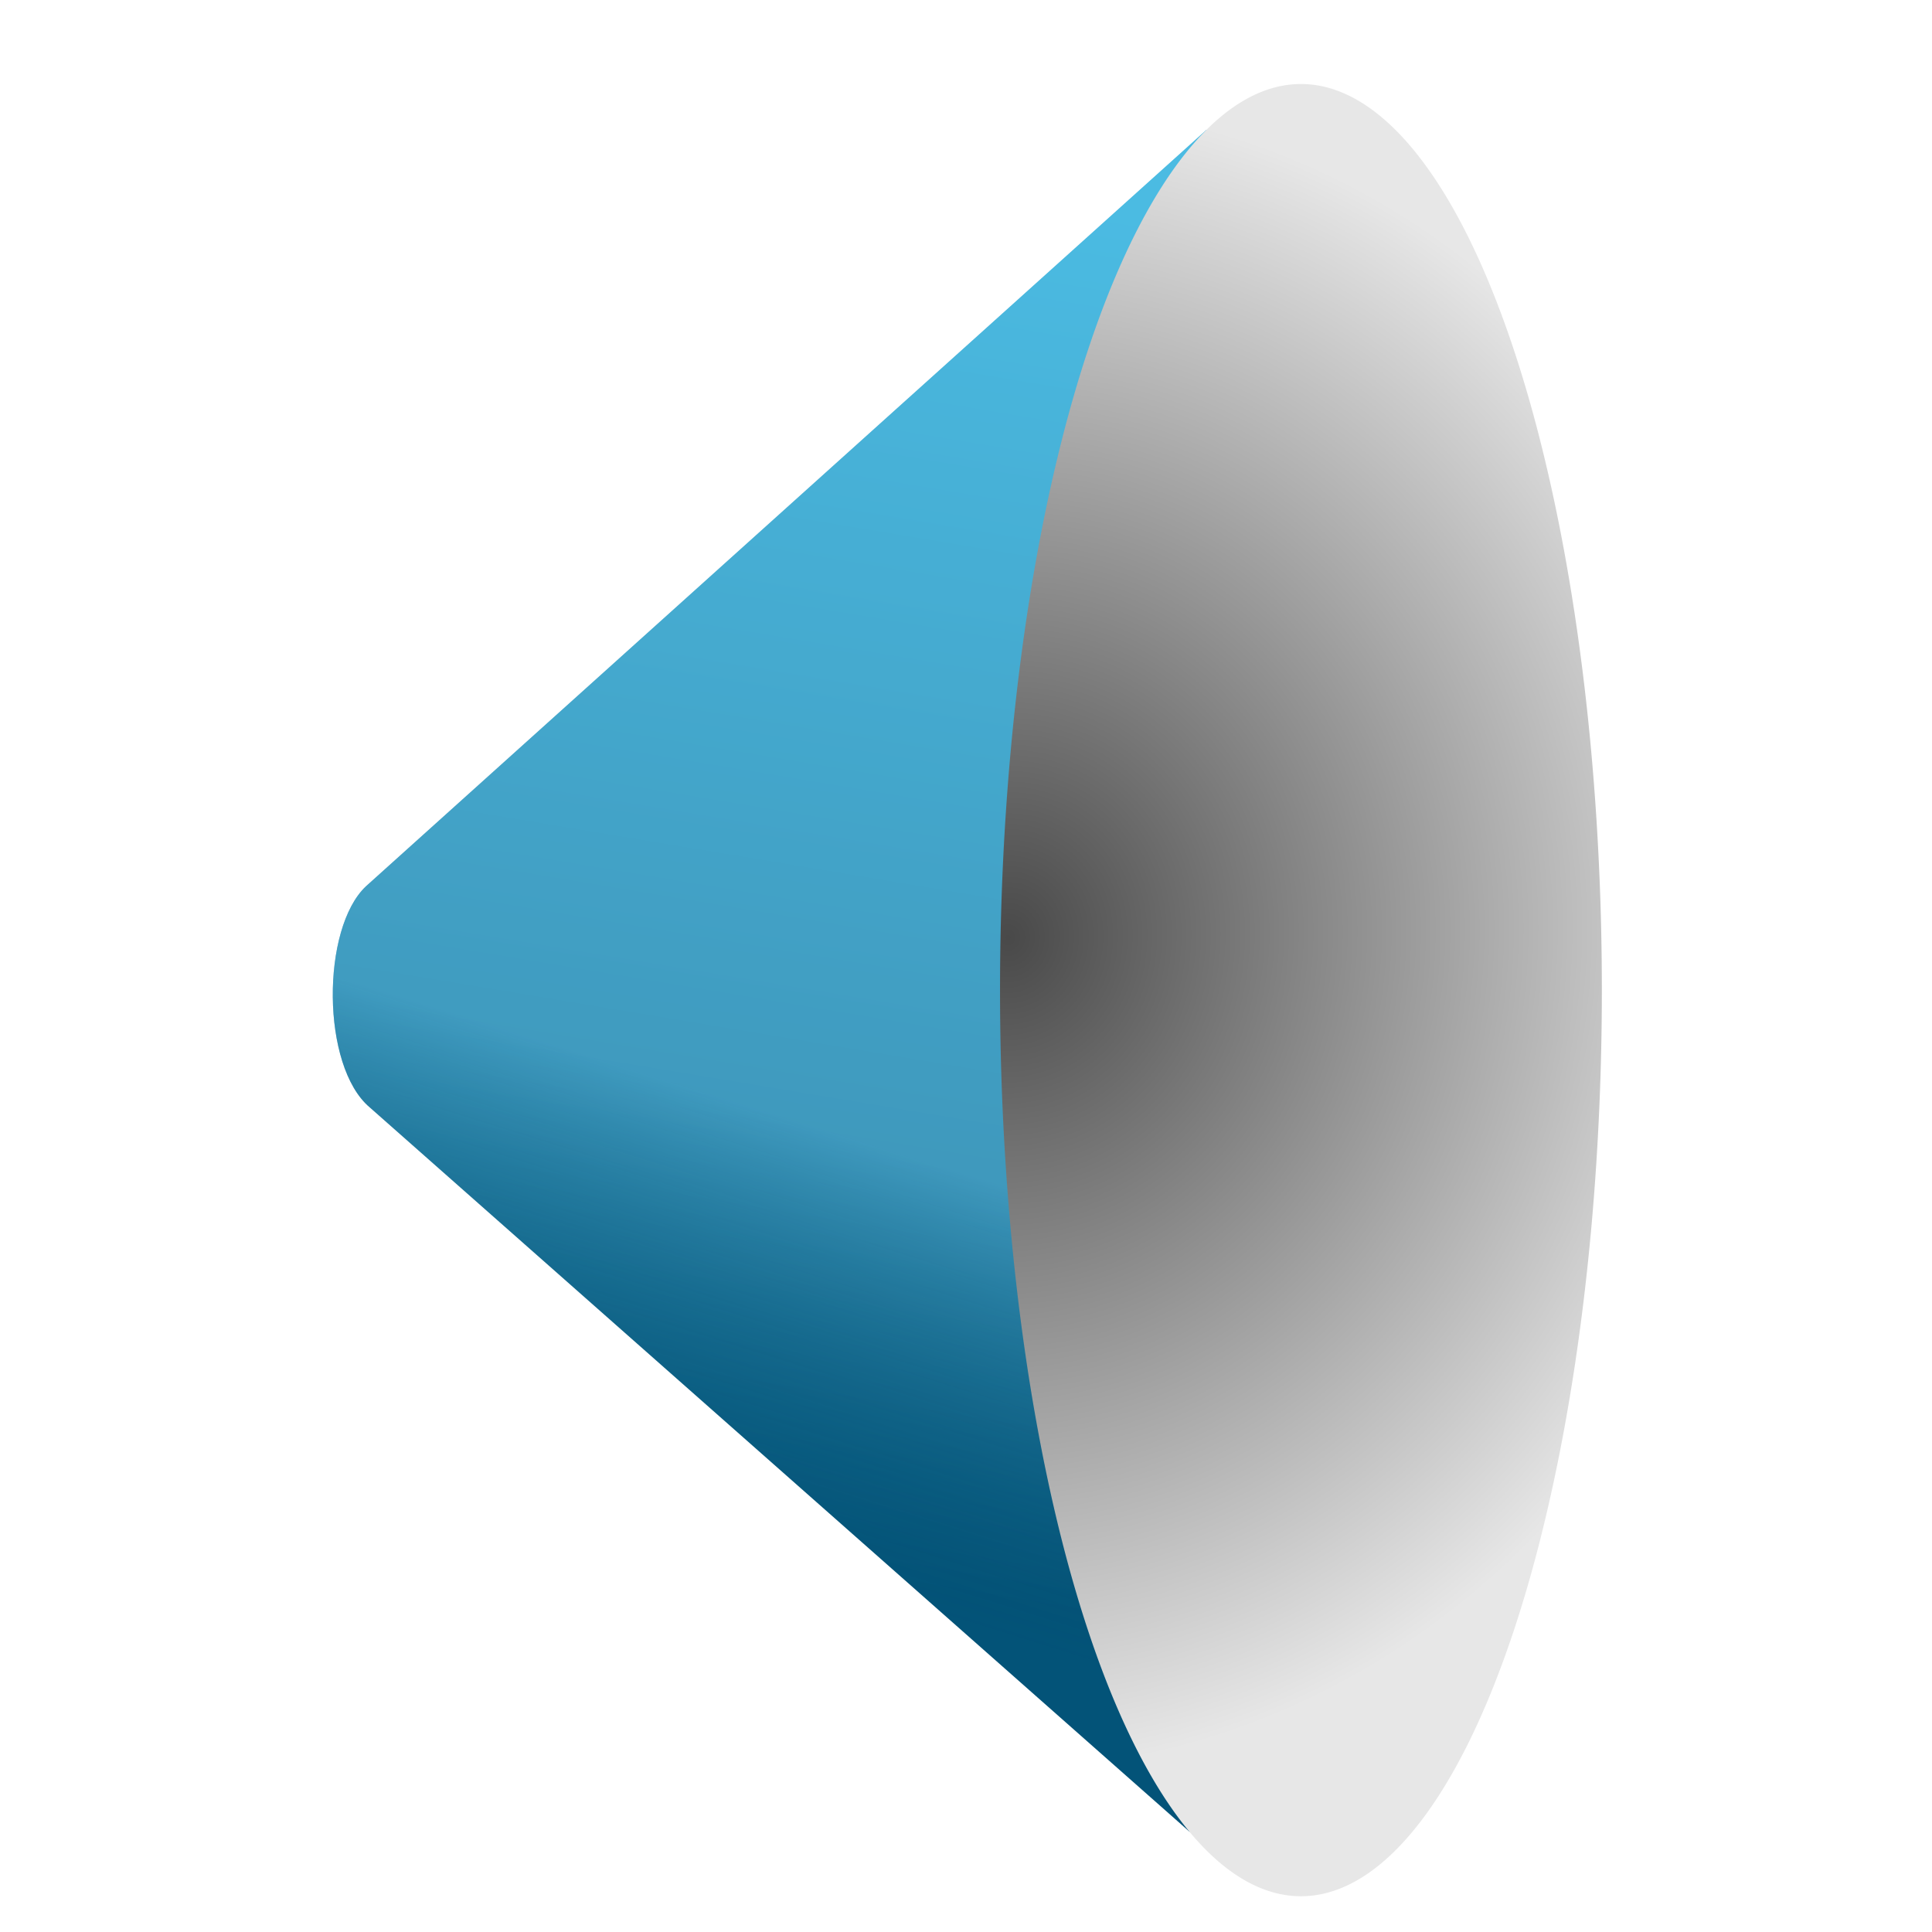 <?xml version="1.0" encoding="UTF-8" standalone="no"?>
<svg
   xmlns:dc="http://purl.org/dc/elements/1.1/"
   xmlns:cc="http://creativecommons.org/ns#"
   xmlns:rdf="http://www.w3.org/1999/02/22-rdf-syntax-ns#"
   xmlns:svg="http://www.w3.org/2000/svg"
   xmlns="http://www.w3.org/2000/svg"
   xmlns:xlink="http://www.w3.org/1999/xlink"
   xmlns:sodipodi="http://sodipodi.sourceforge.net/DTD/sodipodi-0.dtd"
   xmlns:inkscape="http://www.inkscape.org/namespaces/inkscape"
   sodipodi:docname="applications-multimedia.svg"
   inkscape:version="1.0 (4035a4fb49, 2020-05-01)"
   id="svg8"
   version="1.1"
   viewBox="0 0 33.867 33.867"
   height="128"
   width="128">
  <defs
     id="defs2">
    <linearGradient
       inkscape:collect="always"
       id="linearGradient4820">
      <stop
         style="stop-color:#8edefe;stop-opacity:0.395"
         offset="0"
         id="stop4816" />
      <stop
         style="stop-color:#01374d;stop-opacity:0"
         offset="1"
         id="stop4818" />
    </linearGradient>
    <linearGradient
       id="linearGradient4806"
       inkscape:collect="always">
      <stop
         id="stop4802"
         offset="0"
         style="stop-color:#494949;stop-opacity:1" />
      <stop
         id="stop4804"
         offset="1"
         style="stop-color:#e7e7e7;stop-opacity:1" />
    </linearGradient>
    <linearGradient
       id="linearGradient4780"
       inkscape:collect="always">
      <stop
         id="stop4776"
         offset="0"
         style="stop-color:#1fa4d1;stop-opacity:1" />
      <stop
         id="stop4778"
         offset="1"
         style="stop-color:#035378;stop-opacity:1" />
    </linearGradient>
    <linearGradient
       y2="297.483"
       x2="9.263"
       y1="289.643"
       x1="10.669"
       gradientUnits="userSpaceOnUse"
       id="linearGradient4792"
       xlink:href="#linearGradient4780"
       inkscape:collect="always" />
    <radialGradient
       gradientUnits="userSpaceOnUse"
       gradientTransform="matrix(2.555,0.186,-0.218,3.002,47.593,-591.458)"
       r="1.604"
       fy="294.263"
       fx="10.605"
       cy="294.263"
       cx="10.605"
       id="radialGradient4810"
       xlink:href="#linearGradient4806"
       inkscape:collect="always" />
    <linearGradient
       y2="297.483"
       x2="9.263"
       y1="295.148"
       x1="10.054"
       gradientUnits="userSpaceOnUse"
       id="linearGradient4814"
       xlink:href="#linearGradient4820"
       inkscape:collect="always" />
  </defs>
  <sodipodi:namedview
     inkscape:snap-bbox="true"
     inkscape:snap-nodes="true"
     inkscape:snap-others="false"
     inkscape:snap-to-guides="false"
     inkscape:object-paths="true"
     inkscape:snap-smooth-nodes="true"
     inkscape:window-maximized="1"
     inkscape:window-y="0"
     inkscape:window-x="0"
     inkscape:window-height="1139"
     inkscape:window-width="1920"
     inkscape:snap-grids="true"
     units="px"
     showgrid="false"
     inkscape:document-rotation="0"
     inkscape:current-layer="layer1"
     inkscape:document-units="px"
     inkscape:cy="64"
     inkscape:cx="64"
     inkscape:zoom="1"
     inkscape:pageshadow="2"
     inkscape:pageopacity="0.0"
     borderopacity="1.0"
     bordercolor="#666666"
     pagecolor="#ffffff"
     id="base">
    <inkscape:grid
       id="grid854"
       type="xygrid" />
  </sodipodi:namedview>
  <g
     transform="translate(0,-263.133)"
     id="layer1"
     inkscape:groupmode="layer"
     inkscape:label="Layer 1">
    <g
       transform="matrix(6.012,0,0,6.012,-9.286,-1480.436)"
       id="g6409">
      <g
         id="g4981" />
      <g
         id="g4919"
         transform="translate(7.73,4.003)">
        <g
           transform="matrix(0.547,0,0,0.507,-9.012,139.749)"
           id="g4842">
          <path
             style="fill:url(#linearGradient4792);fill-opacity:1;stroke:none;stroke-width:0.265px;stroke-linecap:butt;stroke-linejoin:miter;stroke-opacity:1"
             d="m 11.598,289.234 -4.479,4.349 c -0.24,0.242 -0.24,1.036 0.019,1.272 l 4.371,4.167 z"
             id="path4766"
             inkscape:connector-curvature="0"
             sodipodi:nodetypes="ccccc" />
          <path
             sodipodi:nodetypes="ccccc"
             inkscape:connector-curvature="0"
             id="path4812"
             d="m 11.598,289.234 -4.479,4.349 c -0.24,0.242 -0.24,1.036 0.019,1.272 l 4.371,4.167 z"
             style="fill:url(#linearGradient4814);fill-opacity:1;stroke:none;stroke-width:0.265px;stroke-linecap:butt;stroke-linejoin:miter;stroke-opacity:1" />
          <path
             inkscape:connector-curvature="0"
             id="path4764"
             d="m 13.706,294.181 a 1.604,5.211 0 0 1 -1.604,5.211 1.604,5.211 0 0 1 -1.604,-5.211 1.604,5.211 0 0 1 1.604,-5.211 1.604,5.211 0 0 1 1.604,5.211"
             style="opacity:1;fill:url(#radialGradient4810);fill-opacity:1;stroke:none;stroke-width:0.397;stroke-linecap:round;stroke-linejoin:round;stroke-opacity:0.157" />
        </g>
      </g>
    </g>
  </g>
</svg>
